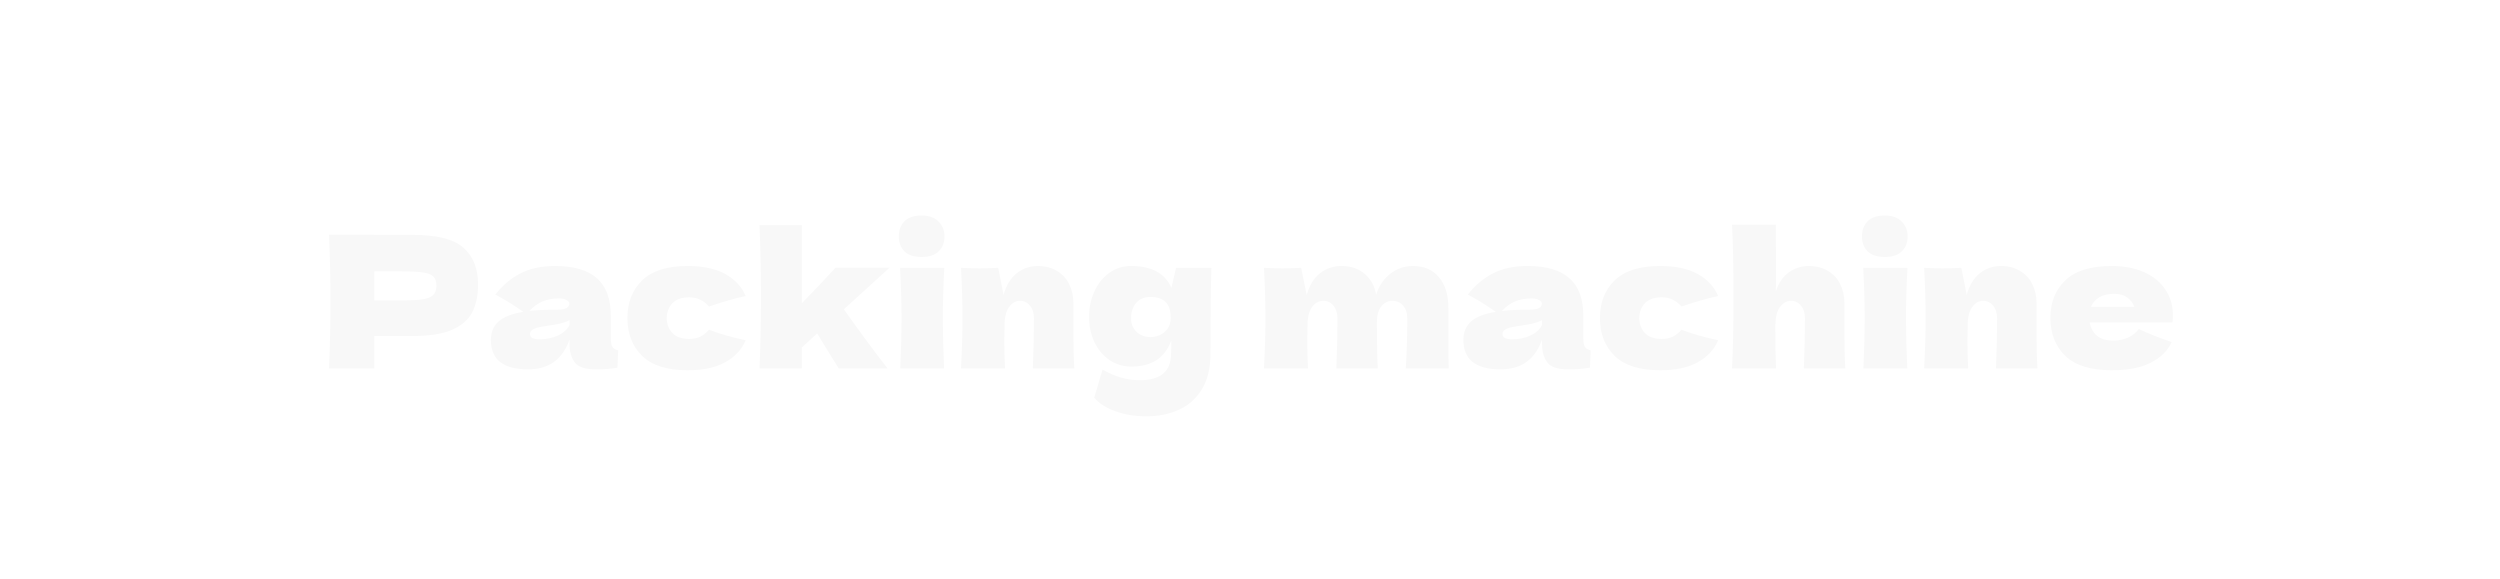 <svg width="190" height="44" viewBox="0 0 190 44" fill="none" xmlns="http://www.w3.org/2000/svg">
<g filter="url(#filter0_b_5847_32390)">
<path d="M31.362 17.85C33.22 17.85 34.512 18.181 35.24 18.844C35.968 19.497 36.332 20.421 36.332 21.616C36.332 22.437 36.188 23.137 35.898 23.716C35.609 24.285 35.1 24.733 34.372 25.06C33.644 25.377 32.641 25.536 31.362 25.536H28.45V28H25.006C25.081 26.189 25.118 24.495 25.118 22.918C25.118 21.341 25.081 19.647 25.006 17.836H28.45V17.85H31.362ZM30.382 22.834C31.157 22.834 31.736 22.806 32.118 22.75C32.51 22.685 32.781 22.573 32.93 22.414C33.089 22.255 33.168 22.022 33.168 21.714C33.168 21.406 33.094 21.177 32.944 21.028C32.804 20.869 32.538 20.762 32.146 20.706C31.764 20.65 31.176 20.622 30.382 20.622H28.45V22.834H30.382ZM46.422 25.676C46.422 25.993 46.459 26.217 46.534 26.348C46.608 26.479 46.758 26.572 46.982 26.628L46.926 27.944C46.627 27.991 46.366 28.023 46.142 28.042C45.927 28.061 45.638 28.07 45.274 28.07C44.471 28.07 43.939 27.893 43.678 27.538C43.416 27.174 43.286 26.712 43.286 26.152V25.802C43.015 26.567 42.618 27.137 42.096 27.51C41.582 27.883 40.924 28.07 40.122 28.07C39.188 28.07 38.484 27.883 38.008 27.51C37.541 27.137 37.308 26.581 37.308 25.844C37.308 25.237 37.508 24.761 37.91 24.416C38.311 24.071 38.932 23.833 39.772 23.702C39.062 23.198 38.353 22.759 37.644 22.386C38.204 21.677 38.843 21.14 39.562 20.776C40.28 20.403 41.153 20.216 42.18 20.216C43.617 20.216 44.681 20.529 45.372 21.154C46.072 21.77 46.422 22.722 46.422 24.01V25.676ZM42.474 22.68C41.998 22.68 41.578 22.759 41.214 22.918C40.85 23.077 40.523 23.315 40.234 23.632C40.794 23.567 41.494 23.534 42.334 23.534C42.679 23.534 42.922 23.492 43.062 23.408C43.202 23.324 43.272 23.217 43.272 23.086C43.272 22.974 43.202 22.881 43.062 22.806C42.922 22.722 42.726 22.68 42.474 22.68ZM41.004 25.788C41.526 25.788 41.998 25.69 42.418 25.494C42.838 25.289 43.127 25.023 43.286 24.696V24.332C43.062 24.444 42.814 24.533 42.544 24.598C42.273 24.654 41.946 24.71 41.564 24.766L41.06 24.85C40.537 24.953 40.276 25.13 40.276 25.382C40.276 25.653 40.518 25.788 41.004 25.788ZM50.667 24.178C50.685 24.654 50.835 25.037 51.115 25.326C51.404 25.615 51.829 25.76 52.389 25.76C52.697 25.76 52.972 25.704 53.215 25.592C53.457 25.471 53.681 25.293 53.887 25.06C54.68 25.368 55.609 25.634 56.673 25.858C56.365 26.577 55.842 27.137 55.105 27.538C54.377 27.939 53.429 28.14 52.263 28.14C50.704 28.14 49.551 27.776 48.805 27.048C48.058 26.32 47.685 25.363 47.685 24.178C47.685 22.993 48.058 22.036 48.805 21.308C49.551 20.58 50.704 20.216 52.263 20.216C53.429 20.216 54.377 20.417 55.105 20.818C55.842 21.219 56.365 21.779 56.673 22.498C55.842 22.675 54.913 22.941 53.887 23.296C53.681 23.063 53.457 22.89 53.215 22.778C52.972 22.657 52.697 22.596 52.389 22.596C51.829 22.596 51.404 22.741 51.115 23.03C50.835 23.319 50.685 23.702 50.667 24.178ZM67.607 20.342L64.135 23.506C65.32 25.186 66.426 26.684 67.453 28H63.743L63.029 26.852C62.562 26.077 62.254 25.573 62.105 25.34L60.943 26.404V28H57.723C57.798 26.227 57.835 24.43 57.835 22.61C57.835 20.781 57.798 18.947 57.723 17.108H60.943V23.044C61.848 22.12 62.702 21.219 63.505 20.342H67.607ZM70.044 19.53C69.456 19.53 69.018 19.385 68.728 19.096C68.448 18.807 68.308 18.429 68.308 17.962C68.308 17.505 68.448 17.127 68.728 16.828C69.018 16.529 69.456 16.38 70.044 16.38C70.604 16.38 71.034 16.534 71.332 16.842C71.631 17.141 71.78 17.514 71.78 17.962C71.78 18.429 71.636 18.807 71.346 19.096C71.057 19.385 70.623 19.53 70.044 19.53ZM68.42 28C68.486 26.497 68.518 25.256 68.518 24.276C68.518 23.109 68.481 21.803 68.406 20.356H71.766C71.692 21.747 71.654 23.053 71.654 24.276C71.654 25.303 71.687 26.544 71.752 28H68.42ZM78.496 28C78.552 26.628 78.58 25.363 78.58 24.206C78.58 23.795 78.477 23.469 78.272 23.226C78.076 22.983 77.824 22.862 77.516 22.862C77.208 22.862 76.946 23.002 76.732 23.282C76.517 23.553 76.391 23.926 76.354 24.402C76.335 25.111 76.326 25.615 76.326 25.914C76.326 26.549 76.344 27.244 76.382 28H73.036C73.11 26.656 73.148 25.387 73.148 24.192C73.148 22.997 73.11 21.719 73.036 20.356C73.652 20.384 74.123 20.398 74.45 20.398C74.795 20.398 75.266 20.384 75.864 20.356L76.27 22.414C76.484 21.667 76.82 21.117 77.278 20.762C77.735 20.398 78.267 20.216 78.874 20.216C79.434 20.216 79.919 20.342 80.33 20.594C80.74 20.837 81.048 21.168 81.254 21.588C81.468 22.008 81.576 22.479 81.576 23.002V25.018C81.576 26.259 81.599 27.253 81.646 28H78.496ZM89.378 20.356H92.066C92.019 21.887 91.996 24.061 91.996 26.88C91.996 27.991 91.772 28.901 91.324 29.61C90.885 30.319 90.302 30.833 89.574 31.15C88.846 31.477 88.034 31.64 87.138 31.64C86.251 31.64 85.458 31.509 84.758 31.248C84.058 30.996 83.526 30.655 83.162 30.226L83.792 28.084C84.296 28.373 84.772 28.579 85.22 28.7C85.668 28.831 86.135 28.896 86.62 28.896C88.207 28.896 89 28.224 89 26.88C89 26.684 89.005 26.544 89.014 26.46C89.014 26.404 89.014 26.329 89.014 26.236C89.023 26.143 89.023 26.021 89.014 25.872C88.538 27.197 87.53 27.86 85.99 27.86C85.365 27.86 84.805 27.692 84.31 27.356C83.825 27.02 83.447 26.567 83.176 25.998C82.905 25.419 82.77 24.785 82.77 24.094C82.77 23.385 82.905 22.736 83.176 22.148C83.447 21.551 83.825 21.079 84.31 20.734C84.795 20.389 85.341 20.216 85.948 20.216C87.525 20.216 88.552 20.771 89.028 21.882L89.378 20.356ZM87.446 25.62C87.661 25.62 87.885 25.573 88.118 25.48C88.351 25.377 88.552 25.219 88.72 25.004C88.888 24.78 88.972 24.505 88.972 24.178C88.972 23.599 88.841 23.189 88.58 22.946C88.319 22.694 87.931 22.568 87.418 22.568C86.97 22.568 86.615 22.717 86.354 23.016C86.093 23.315 85.962 23.702 85.962 24.178C85.962 24.607 86.102 24.957 86.382 25.228C86.671 25.489 87.026 25.62 87.446 25.62ZM106.841 28C106.915 26.777 106.953 25.513 106.953 24.206C106.953 23.786 106.845 23.459 106.631 23.226C106.425 22.983 106.15 22.862 105.805 22.862C105.487 22.862 105.212 23.002 104.979 23.282C104.755 23.562 104.643 23.968 104.643 24.5V24.486C104.643 26.138 104.666 27.309 104.713 28H101.563C101.619 26.628 101.647 25.363 101.647 24.206C101.647 23.795 101.544 23.469 101.339 23.226C101.143 22.983 100.891 22.862 100.583 22.862C100.256 22.862 99.981 23.002 99.757 23.282C99.542 23.553 99.416 23.926 99.379 24.402C99.36 25.111 99.351 25.615 99.351 25.914C99.351 26.549 99.369 27.244 99.407 28H96.061C96.135 26.656 96.173 25.387 96.173 24.192C96.173 22.997 96.135 21.719 96.061 20.356C96.677 20.384 97.148 20.398 97.475 20.398C97.82 20.398 98.291 20.384 98.889 20.356L99.309 22.428C99.523 21.672 99.864 21.117 100.331 20.762C100.797 20.398 101.334 20.216 101.941 20.216C102.669 20.216 103.261 20.417 103.719 20.818C104.185 21.219 104.475 21.742 104.587 22.386C104.801 21.723 105.161 21.196 105.665 20.804C106.169 20.412 106.743 20.216 107.387 20.216C108.227 20.216 108.885 20.501 109.361 21.07C109.837 21.63 110.075 22.4 110.075 23.38V25.704C110.075 26.759 110.084 27.524 110.103 28H106.841ZM120.332 25.676C120.332 25.993 120.369 26.217 120.444 26.348C120.519 26.479 120.668 26.572 120.892 26.628L120.836 27.944C120.537 27.991 120.276 28.023 120.052 28.042C119.837 28.061 119.548 28.07 119.184 28.07C118.381 28.07 117.849 27.893 117.588 27.538C117.327 27.174 117.196 26.712 117.196 26.152V25.802C116.925 26.567 116.529 27.137 116.006 27.51C115.493 27.883 114.835 28.07 114.032 28.07C113.099 28.07 112.394 27.883 111.918 27.51C111.451 27.137 111.218 26.581 111.218 25.844C111.218 25.237 111.419 24.761 111.82 24.416C112.221 24.071 112.842 23.833 113.682 23.702C112.973 23.198 112.263 22.759 111.554 22.386C112.114 21.677 112.753 21.14 113.472 20.776C114.191 20.403 115.063 20.216 116.09 20.216C117.527 20.216 118.591 20.529 119.282 21.154C119.982 21.77 120.332 22.722 120.332 24.01V25.676ZM116.384 22.68C115.908 22.68 115.488 22.759 115.124 22.918C114.76 23.077 114.433 23.315 114.144 23.632C114.704 23.567 115.404 23.534 116.244 23.534C116.589 23.534 116.832 23.492 116.972 23.408C117.112 23.324 117.182 23.217 117.182 23.086C117.182 22.974 117.112 22.881 116.972 22.806C116.832 22.722 116.636 22.68 116.384 22.68ZM114.914 25.788C115.437 25.788 115.908 25.69 116.328 25.494C116.748 25.289 117.037 25.023 117.196 24.696V24.332C116.972 24.444 116.725 24.533 116.454 24.598C116.183 24.654 115.857 24.71 115.474 24.766L114.97 24.85C114.447 24.953 114.186 25.13 114.186 25.382C114.186 25.653 114.429 25.788 114.914 25.788ZM124.577 24.178C124.595 24.654 124.745 25.037 125.025 25.326C125.314 25.615 125.739 25.76 126.299 25.76C126.607 25.76 126.882 25.704 127.125 25.592C127.367 25.471 127.591 25.293 127.797 25.06C128.59 25.368 129.519 25.634 130.583 25.858C130.275 26.577 129.752 27.137 129.015 27.538C128.287 27.939 127.339 28.14 126.173 28.14C124.614 28.14 123.461 27.776 122.715 27.048C121.968 26.32 121.595 25.363 121.595 24.178C121.595 22.993 121.968 22.036 122.715 21.308C123.461 20.58 124.614 20.216 126.173 20.216C127.339 20.216 128.287 20.417 129.015 20.818C129.752 21.219 130.275 21.779 130.583 22.498C129.752 22.675 128.823 22.941 127.797 23.296C127.591 23.063 127.367 22.89 127.125 22.778C126.882 22.657 126.607 22.596 126.299 22.596C125.739 22.596 125.314 22.741 125.025 23.03C124.745 23.319 124.595 23.702 124.577 24.178ZM137.093 28C137.149 26.628 137.177 25.363 137.177 24.206C137.177 23.795 137.075 23.469 136.869 23.226C136.673 22.983 136.421 22.862 136.113 22.862C135.787 22.862 135.507 23.021 135.273 23.338C135.049 23.655 134.937 24.089 134.937 24.64L134.923 24.612C134.923 26.133 134.942 27.263 134.979 28H131.633C131.708 26.656 131.745 24.836 131.745 22.54C131.745 20.244 131.708 18.424 131.633 17.08H134.965L134.979 21.392L134.965 22.134C135.189 21.481 135.521 21 135.959 20.692C136.407 20.375 136.911 20.216 137.471 20.216C138.031 20.216 138.517 20.342 138.927 20.594C139.338 20.837 139.646 21.168 139.851 21.588C140.066 22.008 140.173 22.479 140.173 23.002V25.018C140.173 26.259 140.197 27.253 140.243 28H137.093ZM143.244 19.53C142.656 19.53 142.217 19.385 141.928 19.096C141.648 18.807 141.508 18.429 141.508 17.962C141.508 17.505 141.648 17.127 141.928 16.828C142.217 16.529 142.656 16.38 143.244 16.38C143.804 16.38 144.233 16.534 144.532 16.842C144.83 17.141 144.98 17.514 144.98 17.962C144.98 18.429 144.835 18.807 144.546 19.096C144.256 19.385 143.822 19.53 143.244 19.53ZM141.62 28C141.685 26.497 141.718 25.256 141.718 24.276C141.718 23.109 141.68 21.803 141.606 20.356H144.966C144.891 21.747 144.854 23.053 144.854 24.276C144.854 25.303 144.886 26.544 144.952 28H141.62ZM151.695 28C151.751 26.628 151.779 25.363 151.779 24.206C151.779 23.795 151.676 23.469 151.471 23.226C151.275 22.983 151.023 22.862 150.715 22.862C150.407 22.862 150.145 23.002 149.931 23.282C149.716 23.553 149.59 23.926 149.553 24.402C149.534 25.111 149.525 25.615 149.525 25.914C149.525 26.549 149.543 27.244 149.581 28H146.235C146.309 26.656 146.347 25.387 146.347 24.192C146.347 22.997 146.309 21.719 146.235 20.356C146.851 20.384 147.322 20.398 147.649 20.398C147.994 20.398 148.465 20.384 149.063 20.356L149.469 22.414C149.683 21.667 150.019 21.117 150.477 20.762C150.934 20.398 151.466 20.216 152.073 20.216C152.633 20.216 153.118 20.342 153.529 20.594C153.939 20.837 154.247 21.168 154.453 21.588C154.667 22.008 154.775 22.479 154.775 23.002V25.018C154.775 26.259 154.798 27.253 154.845 28H151.695ZM163.375 24.5H158.811C158.886 24.911 159.068 25.247 159.357 25.508C159.656 25.76 160.076 25.886 160.617 25.886C161.009 25.886 161.378 25.811 161.723 25.662C162.069 25.503 162.344 25.284 162.549 25.004C163.175 25.312 164.005 25.643 165.041 25.998C164.752 26.651 164.225 27.174 163.459 27.566C162.703 27.949 161.714 28.14 160.491 28.14C158.905 28.14 157.729 27.776 156.963 27.048C156.207 26.311 155.829 25.345 155.829 24.15C155.829 22.983 156.207 22.036 156.963 21.308C157.719 20.58 158.895 20.216 160.491 20.216C161.443 20.216 162.269 20.375 162.969 20.692C163.669 21.009 164.206 21.453 164.579 22.022C164.953 22.582 165.139 23.226 165.139 23.954C165.139 24.197 165.13 24.379 165.111 24.5H163.375ZM160.687 22.33C160.221 22.33 159.838 22.419 159.539 22.596C159.241 22.773 159.031 23.016 158.909 23.324H162.213C162.101 23.025 161.919 22.787 161.667 22.61C161.415 22.423 161.089 22.33 160.687 22.33Z" fill="#F8F8F8"/>
</g>
<defs>
<filter id="filter0_b_5847_32390" x="-9.571" y="-9.571" width="209.141" height="63.141" filterUnits="userSpaceOnUse" color-interpolation-filters="sRGB">
<feFlood flood-opacity="0" result="BackgroundImageFix"/>
<feGaussianBlur in="BackgroundImageFix" stdDeviation="4.785"/>
<feComposite in2="SourceAlpha" operator="in" result="effect1_backgroundBlur_5847_32390"/>
<feBlend mode="normal" in="SourceGraphic" in2="effect1_backgroundBlur_5847_32390" result="shape"/>
</filter>
</defs>
</svg>
